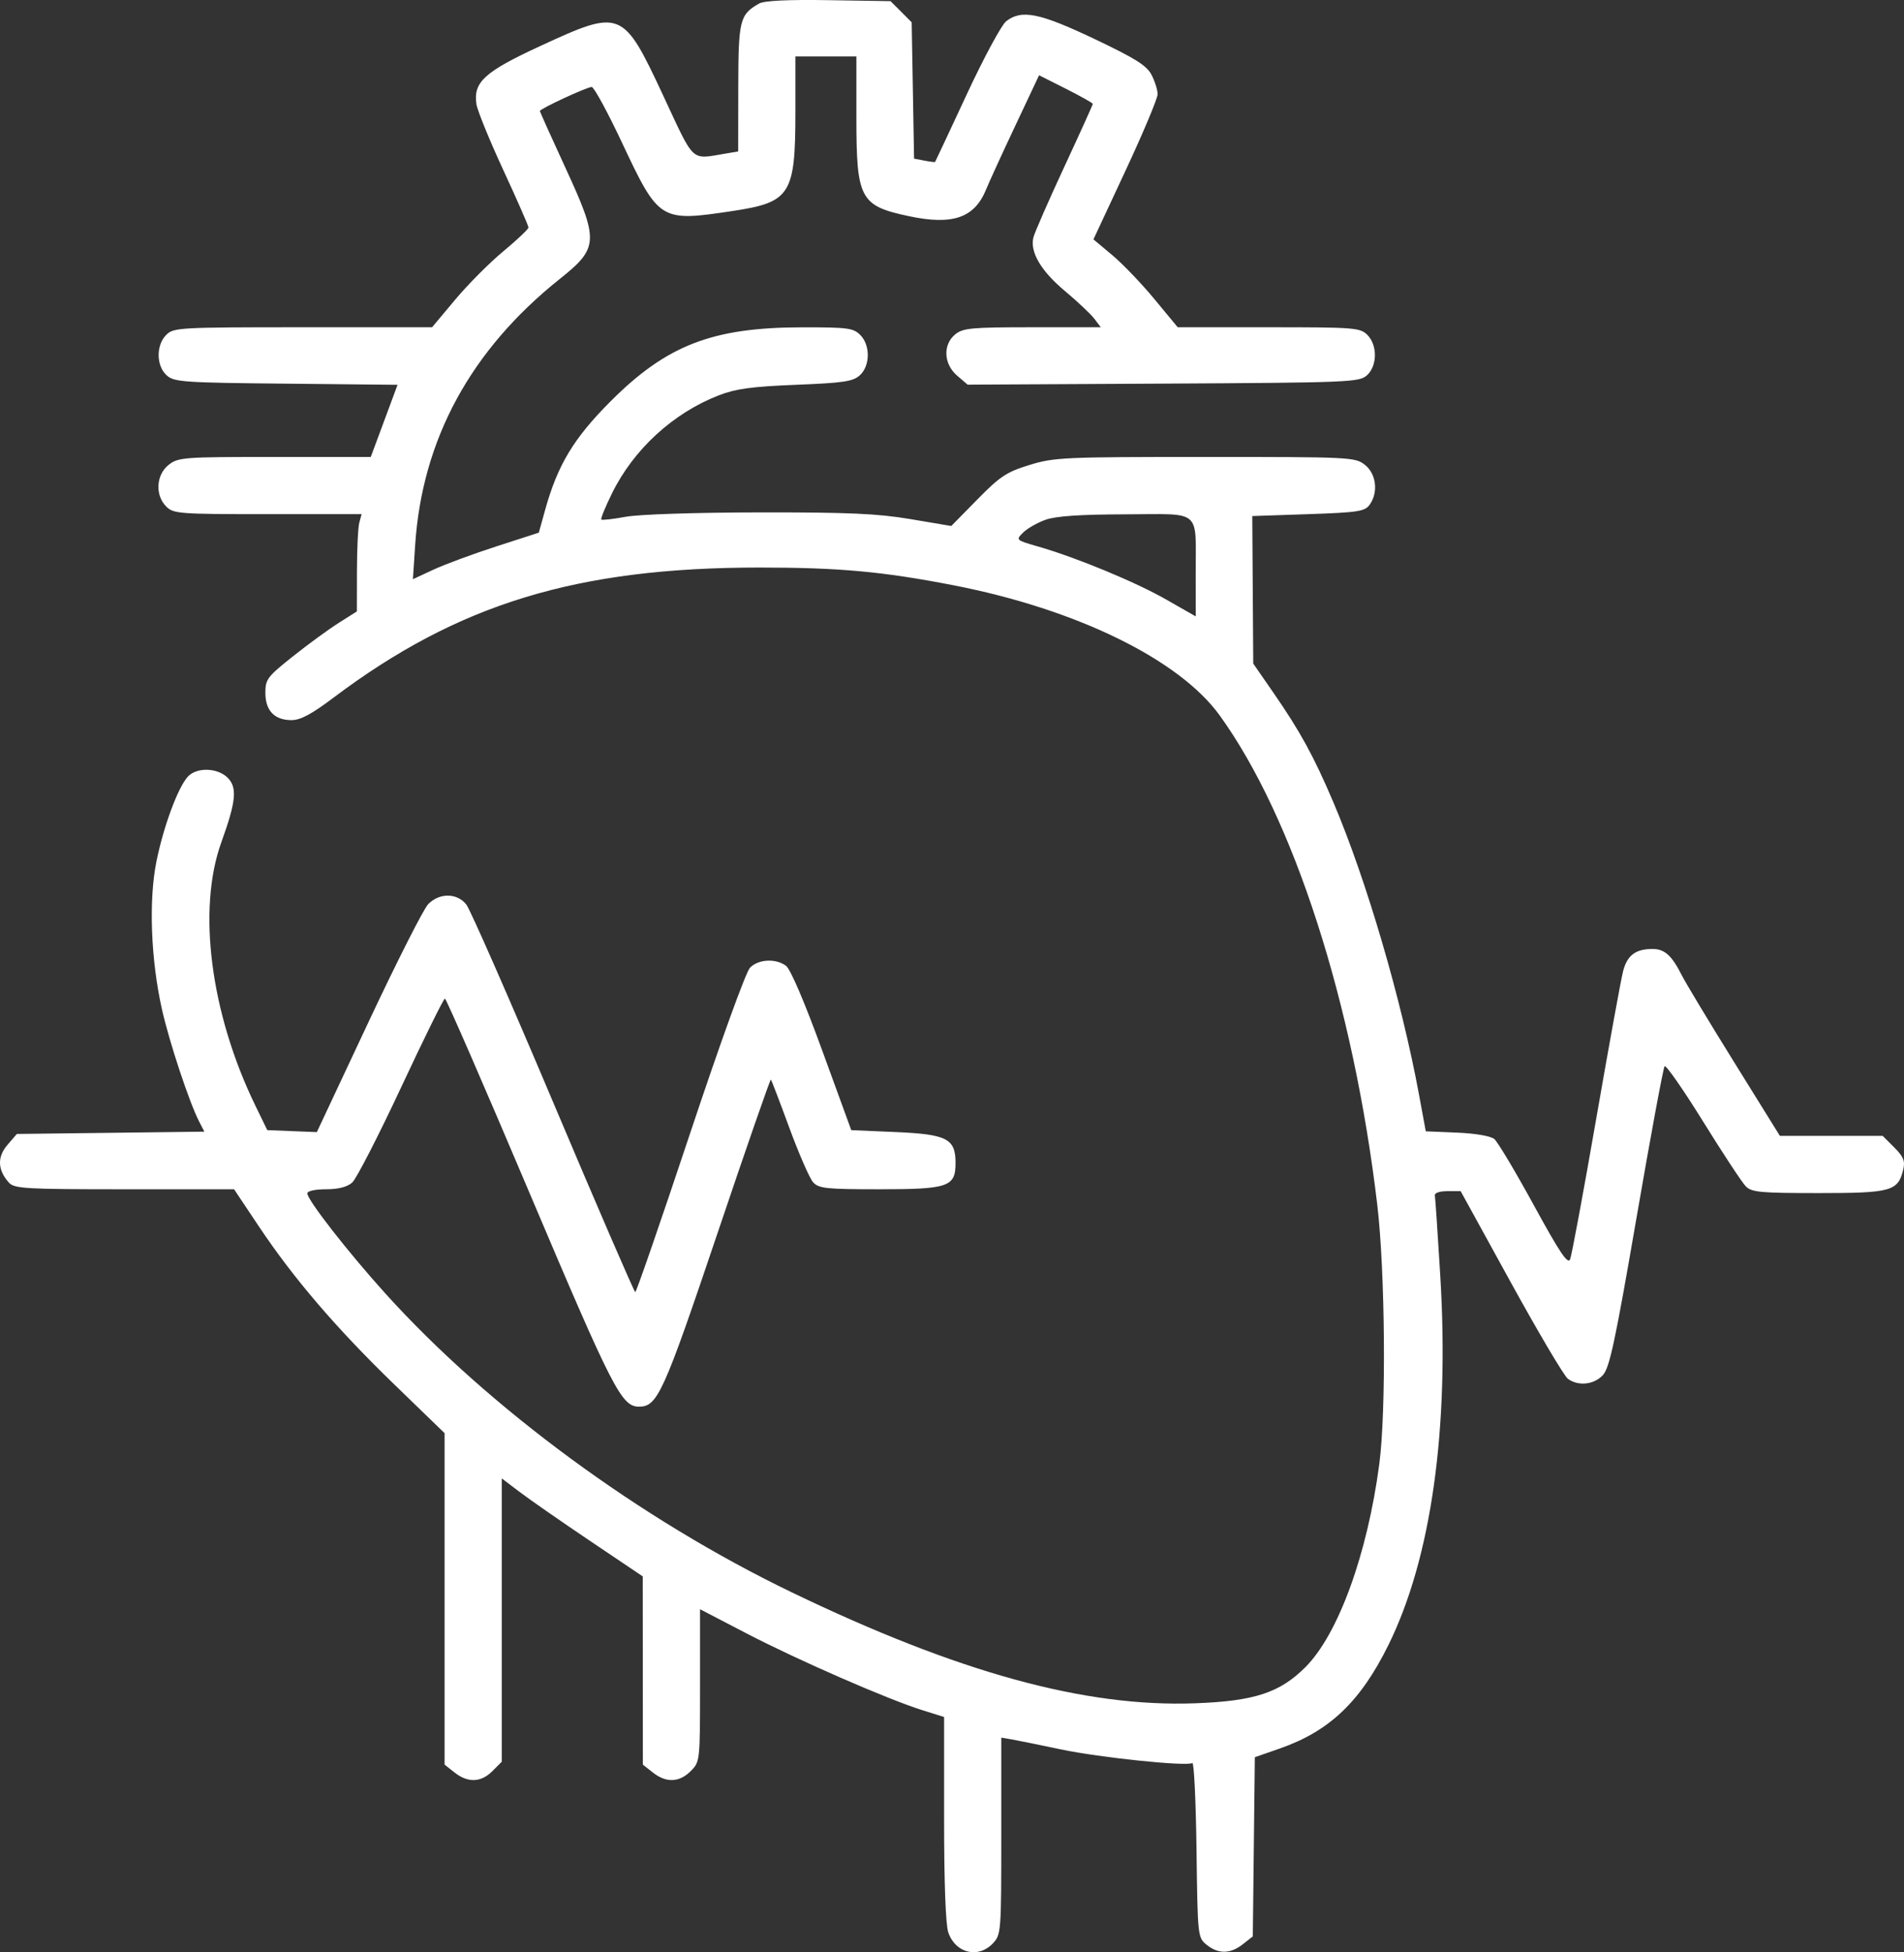 <svg width="79" height="81" viewBox="0 0 79 81" fill="none" xmlns="http://www.w3.org/2000/svg" xmlns:xlink="http://www.w3.org/1999/xlink">
	<rect x="0" y="0" width="79" height="81" fill="#333333" stroke="none"/>
	<desc>
			Created with Pixso.
	</desc>
	<defs/>
	<path id="Vector" d="M31.498 0.146C30.69 0.606 30.636 0.826 30.632 3.641L30.628 6.284L30.114 6.37C28.636 6.615 28.845 6.808 27.513 3.956C25.848 0.392 25.771 0.361 22.431 1.903C20.102 2.977 19.631 3.405 19.768 4.322C19.806 4.583 20.308 5.813 20.882 7.055C21.457 8.297 21.927 9.369 21.927 9.438C21.927 9.506 21.46 9.949 20.89 10.421C20.319 10.893 19.419 11.797 18.89 12.429L17.928 13.578L12.571 13.578C7.425 13.578 7.201 13.591 6.897 13.895C6.471 14.322 6.479 15.178 6.914 15.572C7.222 15.851 7.582 15.877 11.871 15.919L16.495 15.966L15.94 17.462L15.384 18.959L11.399 18.959C7.607 18.959 7.395 18.975 6.998 19.287C6.476 19.698 6.426 20.545 6.897 21.016C7.197 21.316 7.425 21.333 11.108 21.333L15.003 21.333L14.907 21.689C14.855 21.885 14.811 22.793 14.81 23.707L14.807 25.368L14.057 25.843C13.644 26.104 12.79 26.727 12.159 27.229C11.092 28.077 11.011 28.185 11.011 28.748C11.011 29.486 11.388 29.879 12.095 29.879C12.466 29.879 12.927 29.633 13.823 28.958C19.004 25.054 23.929 23.548 31.513 23.548C34.82 23.548 36.61 23.712 39.548 24.281C44.647 25.269 48.923 27.356 50.602 29.677C53.673 33.922 56.15 41.607 57.144 49.977C57.473 52.752 57.52 58.542 57.23 60.738C56.737 64.481 55.527 67.808 54.163 69.173C53.098 70.237 52.044 70.582 49.577 70.672C44.998 70.839 39.75 69.393 32.843 66.064C26.572 63.04 20.275 58.411 15.998 53.678C14.438 51.951 12.751 49.788 12.751 49.514C12.751 49.416 13.079 49.344 13.524 49.344C14.036 49.344 14.404 49.25 14.612 49.067C14.785 48.915 15.7 47.134 16.645 45.111C17.591 43.087 18.408 41.431 18.46 41.431C18.512 41.431 20.101 45.081 21.99 49.542C25.434 57.672 25.789 58.364 26.515 58.364C27.28 58.364 27.528 57.816 29.76 51.198C30.956 47.648 31.958 44.766 31.985 44.792C32.012 44.819 32.358 45.724 32.754 46.803C33.151 47.882 33.594 48.895 33.738 49.054C33.97 49.311 34.277 49.344 36.471 49.344C39.355 49.344 39.647 49.244 39.647 48.252C39.647 47.244 39.292 47.062 37.15 46.97L35.32 46.891L34.117 43.592C33.383 41.577 32.797 40.206 32.611 40.07C32.185 39.758 31.473 39.795 31.122 40.147C30.95 40.318 29.897 43.228 28.631 47.031C27.425 50.653 26.402 53.614 26.358 53.612C26.314 53.609 24.785 50.074 22.96 45.755C21.135 41.436 19.51 37.735 19.349 37.531C18.967 37.044 18.234 37.037 17.767 37.514C17.575 37.71 16.457 39.919 15.282 42.422L13.146 46.973L12.118 46.932L11.09 46.891L10.59 45.862C8.732 42.035 8.178 37.73 9.185 34.943C9.797 33.248 9.853 32.677 9.444 32.268C9.025 31.849 8.153 31.826 7.792 32.226C7.379 32.682 6.786 34.286 6.491 35.743C6.164 37.357 6.258 39.84 6.726 41.906C7.034 43.265 7.855 45.741 8.259 46.527L8.479 46.954L4.589 47.002L0.699 47.049L0.306 47.507C-0.122 48.005 -0.101 48.546 0.369 49.067C0.595 49.318 1.035 49.344 5.165 49.344L9.712 49.344L10.742 50.887C12.187 53.05 13.948 55.106 16.368 57.45L18.446 59.463L18.446 66.34L18.446 73.217L18.863 73.545C19.416 73.98 19.956 73.96 20.431 73.485L20.819 73.096L20.819 67.219L20.819 61.341L21.571 61.911C21.984 62.224 23.3 63.139 24.496 63.944L26.668 65.406L26.671 69.312L26.673 73.217L27.09 73.545C27.643 73.98 28.184 73.96 28.658 73.485C29.044 73.098 29.046 73.081 29.046 69.933L29.046 66.769L30.984 67.777C33.103 68.879 36.825 70.504 38.262 70.955L39.172 71.24L39.172 75.461C39.172 78.134 39.236 79.865 39.347 80.183C39.648 81.048 40.594 81.275 41.201 80.628C41.536 80.272 41.545 80.153 41.545 76.179L41.545 72.096L41.98 72.171C42.219 72.212 43.14 72.399 44.025 72.586C45.629 72.924 49.234 73.298 49.472 73.151C49.541 73.108 49.618 74.72 49.645 76.732C49.692 80.359 49.696 80.393 50.066 80.692C50.549 81.083 51.05 81.076 51.567 80.669L51.981 80.343L52.023 76.626L52.065 72.909L53.111 72.544C55.162 71.827 56.449 70.6 57.607 68.255C59.387 64.65 60.143 59.279 59.76 52.947C59.655 51.206 59.553 49.702 59.535 49.603C59.515 49.497 59.727 49.423 60.053 49.423L60.605 49.423L62.688 53.212C63.834 55.297 64.899 57.095 65.054 57.208C65.484 57.523 66.132 57.455 66.503 57.059C66.782 56.761 67.012 55.688 67.901 50.531C68.487 47.136 69.011 44.305 69.067 44.24C69.123 44.174 69.841 45.206 70.663 46.531C71.485 47.857 72.283 49.068 72.435 49.222C72.679 49.469 73.04 49.502 75.463 49.502C78.483 49.502 78.755 49.425 78.97 48.517C79.052 48.171 78.978 47.991 78.594 47.607L78.115 47.128L75.982 47.128L73.85 47.128L71.959 44.082C70.919 42.407 69.942 40.786 69.789 40.482C69.365 39.641 69.069 39.374 68.564 39.374C67.865 39.374 67.518 39.635 67.347 40.286C67.262 40.611 66.759 43.37 66.23 46.416C65.701 49.462 65.213 52.087 65.147 52.249C65.054 52.477 64.72 51.981 63.641 50.007C62.879 48.612 62.141 47.376 62.001 47.26C61.85 47.135 61.223 47.027 60.453 46.994L59.158 46.94L58.876 45.412C58.146 41.463 56.691 36.499 55.321 33.281C54.509 31.375 53.948 30.35 52.838 28.745L51.999 27.532L51.979 24.472L51.959 21.412L54.28 21.333C56.342 21.263 56.626 21.22 56.825 20.947C57.197 20.436 57.107 19.661 56.632 19.287C56.227 18.968 56.048 18.959 50.004 18.959C44.127 18.959 43.735 18.977 42.709 19.294C41.76 19.587 41.492 19.765 40.548 20.727L39.47 21.824L37.778 21.539C36.41 21.308 35.21 21.255 31.498 21.26C28.852 21.264 26.509 21.341 25.961 21.442C25.439 21.538 24.984 21.59 24.949 21.557C24.915 21.524 25.114 21.035 25.392 20.47C26.292 18.642 27.927 17.141 29.821 16.404C30.528 16.129 31.177 16.041 33.024 15.966C34.999 15.887 35.391 15.829 35.675 15.572C36.109 15.178 36.118 14.322 35.691 13.895C35.406 13.61 35.166 13.579 33.278 13.581C29.559 13.585 27.659 14.32 25.326 16.659C23.803 18.186 23.137 19.292 22.62 21.152L22.356 22.101L20.599 22.669C19.633 22.982 18.457 23.416 17.988 23.634L17.133 24.031L17.224 22.639C17.508 18.247 19.523 14.53 23.221 11.578C24.851 10.277 24.864 10.003 23.441 6.92C22.869 5.681 22.402 4.64 22.402 4.606C22.402 4.514 24.352 3.609 24.55 3.609C24.644 3.608 25.209 4.646 25.805 5.914C27.341 9.178 27.387 9.207 30.388 8.756C32.801 8.394 33.002 8.078 33.002 4.642L33.002 2.343L34.267 2.343L35.533 2.343L35.533 4.882C35.533 8.256 35.685 8.54 37.716 8.97C39.539 9.356 40.439 9.04 40.922 7.845C41.037 7.56 41.577 6.381 42.122 5.225L43.113 3.123L44.227 3.684C44.84 3.993 45.342 4.275 45.342 4.311C45.342 4.347 44.808 5.526 44.155 6.931C43.503 8.337 42.928 9.65 42.878 9.849C42.727 10.453 43.19 11.243 44.186 12.075C44.706 12.51 45.254 13.027 45.403 13.222L45.673 13.578L42.835 13.578C40.313 13.578 39.958 13.611 39.637 13.87C39.114 14.294 39.149 15.101 39.712 15.586L40.148 15.96L48.266 15.917C55.993 15.875 56.399 15.859 56.716 15.572C57.151 15.178 57.159 14.322 56.733 13.895C56.434 13.596 56.206 13.578 52.641 13.578L48.865 13.578L47.898 12.41C47.367 11.767 46.58 10.946 46.15 10.586L45.369 9.932L46.7 7.08C47.432 5.511 48.031 4.085 48.031 3.91C48.031 3.736 47.919 3.375 47.781 3.109C47.579 2.718 47.121 2.43 45.403 1.613C43.13 0.533 42.387 0.384 41.747 0.882C41.554 1.033 40.816 2.402 40.108 3.925C39.4 5.448 38.81 6.706 38.798 6.72C38.786 6.734 38.584 6.709 38.351 6.664L37.926 6.582L37.877 3.753L37.827 0.925L37.389 0.486L36.95 0.048L34.383 0.007C32.685 -0.02 31.707 0.028 31.498 0.146ZM43.378 21.567C43.039 21.689 42.621 21.927 42.45 22.098C42.143 22.405 42.147 22.409 43.069 22.675C44.664 23.134 47.11 24.146 48.387 24.875L49.613 25.575L49.611 23.81C49.608 21.086 49.897 21.331 46.708 21.34C44.808 21.345 43.812 21.413 43.378 21.567Z" fill="#FFFFFF" fill-opacity="1" fill-rule="evenodd"/>
</svg>
